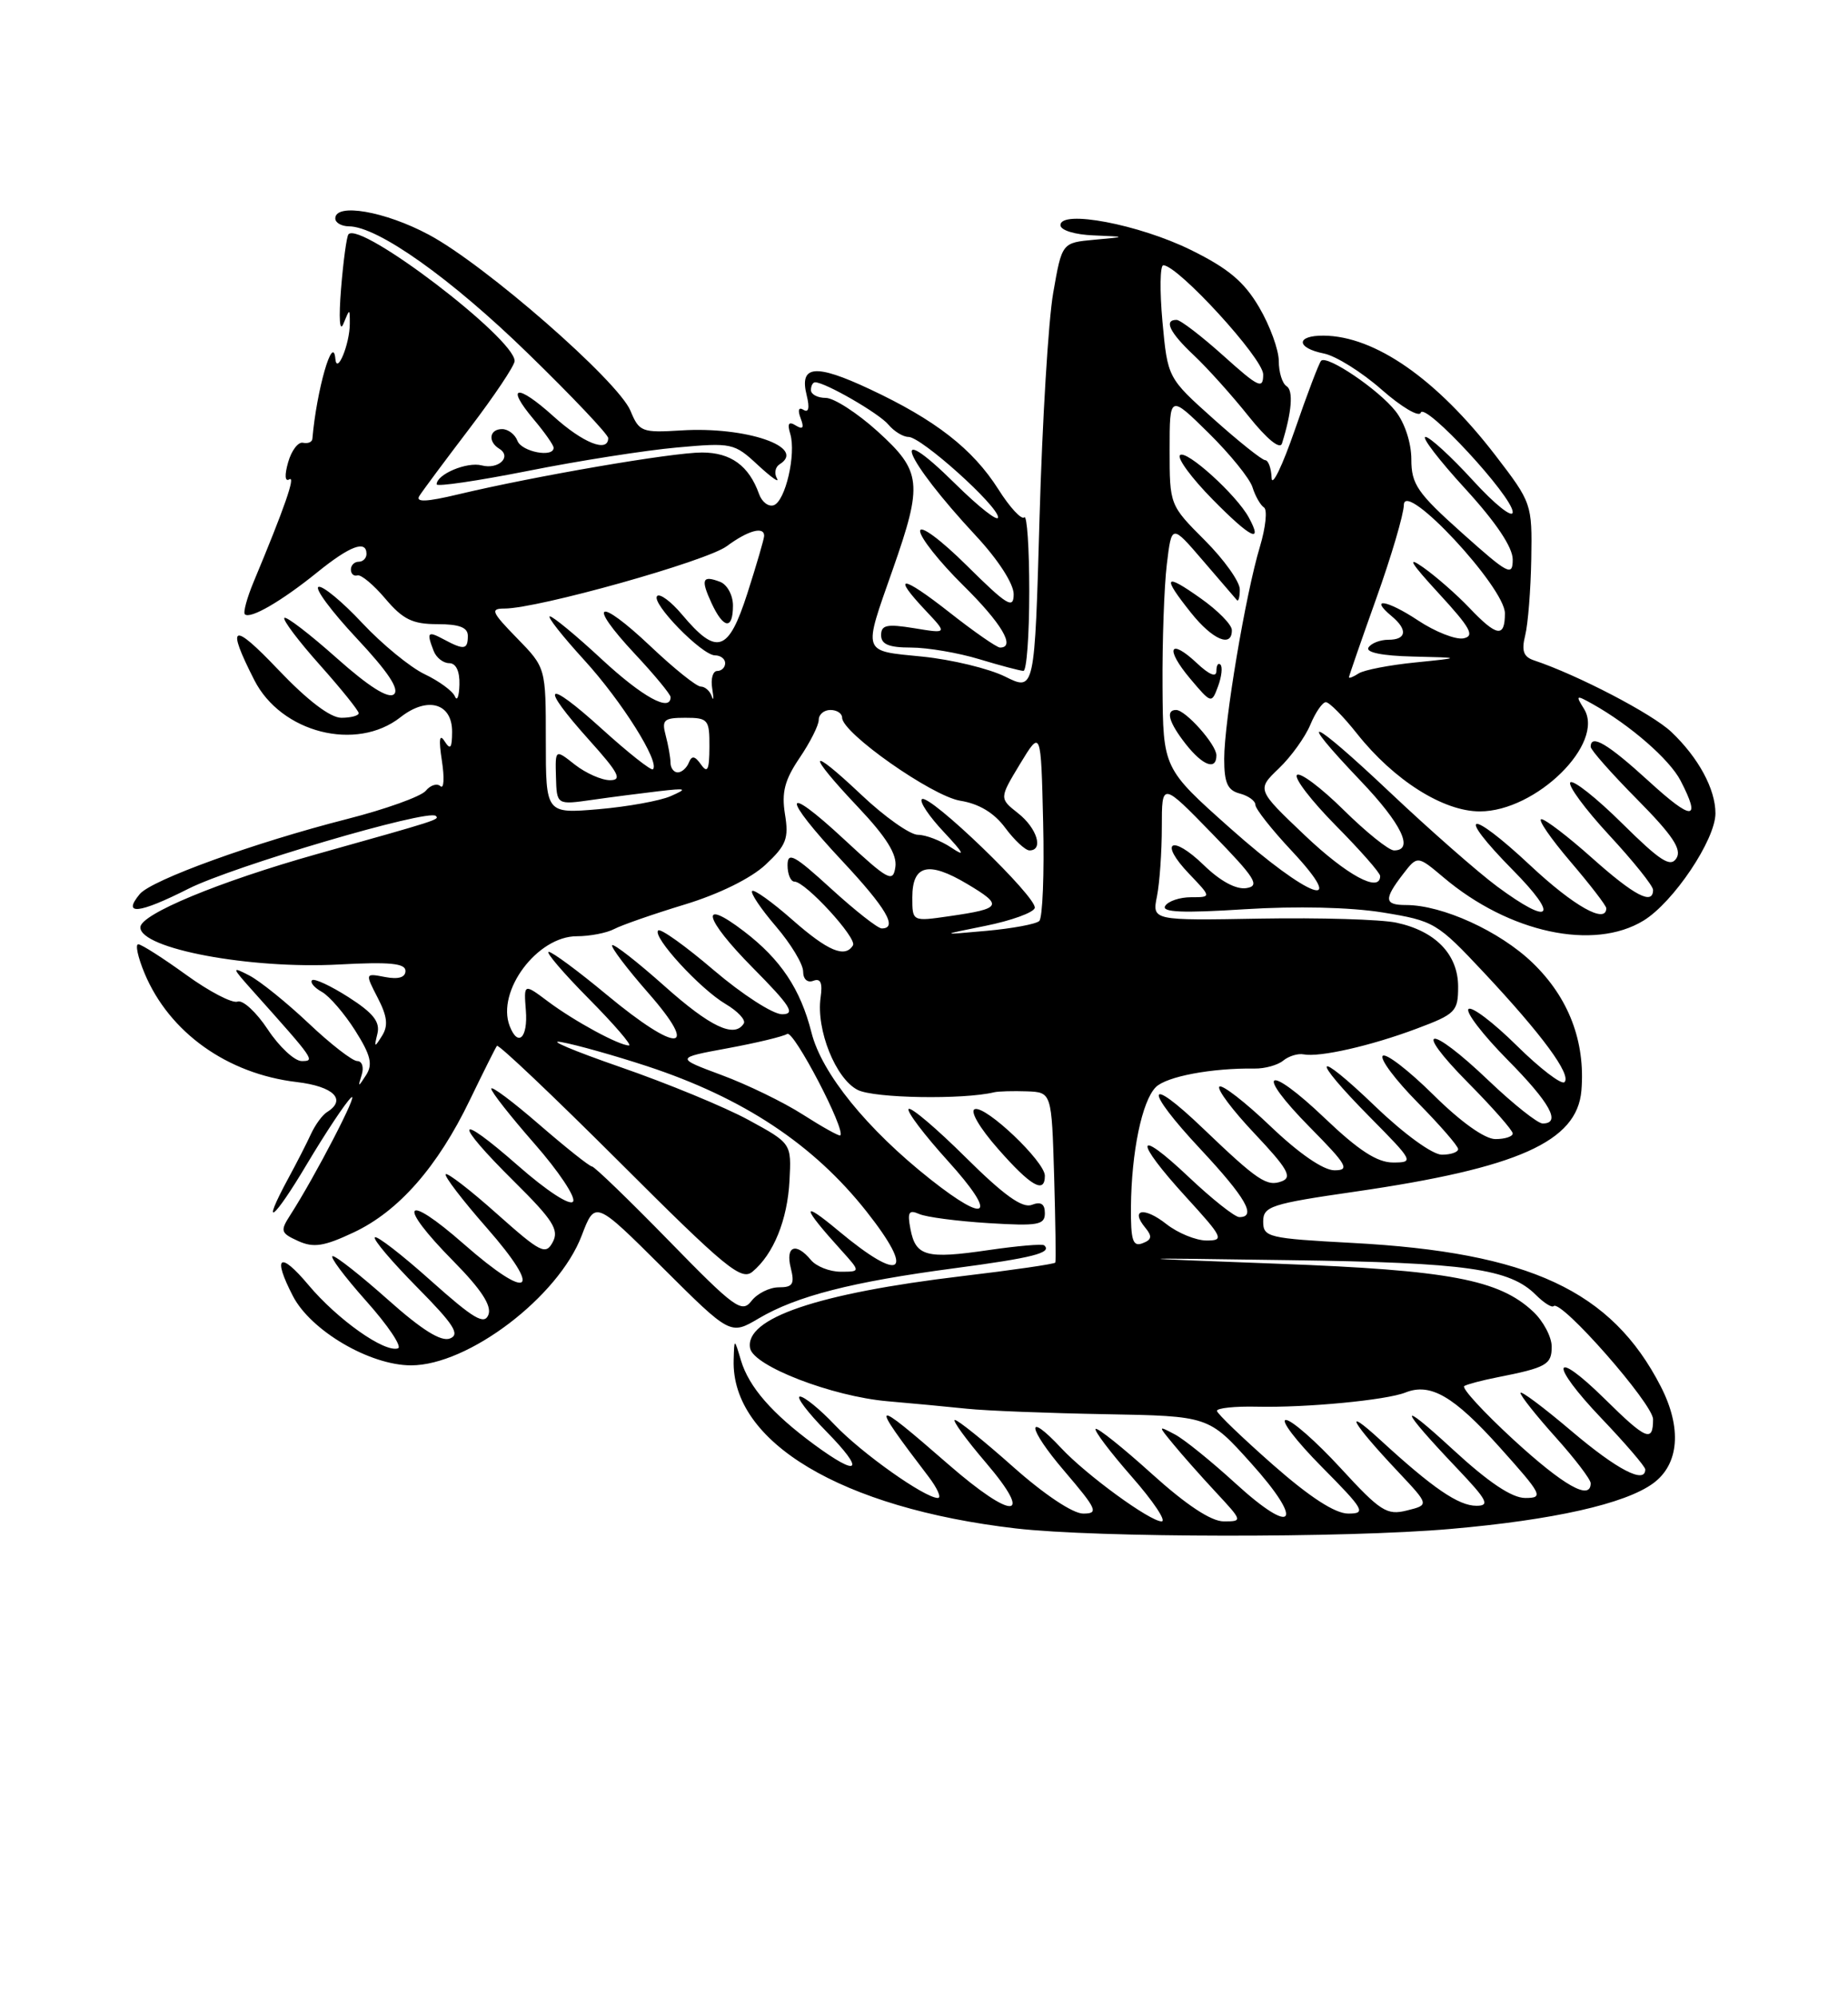 <?xml version="1.0" encoding="UTF-8" standalone="no"?>
<!DOCTYPE svg PUBLIC "-//W3C//DTD SVG 1.1//EN" "http://www.w3.org/Graphics/SVG/1.1/DTD/svg11.dtd" >
<svg xmlns="http://www.w3.org/2000/svg" xmlns:xlink="http://www.w3.org/1999/xlink" version="1.1" viewBox="0 0 237 256">
 <g >
 <path fill="currentColor"
d=" M 186.00 195.97 C 199.23 194.82 208.41 192.75 212.00 190.13 C 215.36 187.68 215.72 183.01 212.98 177.69 C 206.67 165.42 196.13 160.52 173.45 159.31 C 162.63 158.73 162.00 158.58 162.00 156.57 C 162.00 154.62 162.97 154.30 173.76 152.74 C 194.68 149.71 202.26 146.33 202.81 139.78 C 203.33 133.49 201.18 127.86 196.53 123.39 C 192.33 119.35 184.98 116.00 180.32 116.00 C 177.53 116.00 177.45 115.27 179.91 112.07 C 181.78 109.64 181.78 109.64 185.14 112.47 C 193.53 119.56 204.38 121.90 210.77 118.00 C 214.61 115.66 220.00 107.63 220.00 104.25 C 220.00 101.13 217.82 97.11 214.34 93.81 C 211.89 91.49 202.33 86.51 196.73 84.64 C 195.38 84.19 195.11 83.42 195.60 81.44 C 195.96 80.01 196.31 75.61 196.38 71.67 C 196.50 64.58 196.44 64.43 191.78 58.36 C 184.26 48.59 176.34 43.07 169.75 43.02 C 166.17 42.99 166.20 44.59 169.78 45.31 C 171.31 45.61 174.65 47.70 177.19 49.94 C 179.74 52.18 182.00 53.51 182.20 52.90 C 182.69 51.43 194.00 63.65 194.00 65.64 C 194.00 66.48 191.70 64.65 188.90 61.58 C 186.09 58.51 183.35 56.00 182.81 56.00 C 182.27 56.00 184.56 58.99 187.91 62.64 C 191.85 66.94 194.00 70.14 194.00 71.71 C 194.00 73.92 193.44 73.62 187.50 68.31 C 181.77 63.19 181.00 62.07 181.00 58.88 C 181.00 56.77 180.16 54.20 178.98 52.71 C 176.82 49.95 170.20 45.47 169.43 46.24 C 169.17 46.50 167.65 50.48 166.06 55.10 C 164.46 59.72 163.12 62.49 163.08 61.25 C 163.03 60.01 162.66 58.99 162.25 58.98 C 161.84 58.96 158.86 56.59 155.62 53.69 C 149.75 48.44 149.75 48.44 149.08 41.22 C 148.72 37.25 148.77 34.00 149.19 34.00 C 151.06 34.00 162.00 45.94 162.00 47.99 C 162.00 49.94 161.43 49.67 156.89 45.59 C 154.08 43.07 151.38 41.00 150.89 41.00 C 149.21 41.00 150.01 42.63 153.13 45.56 C 154.85 47.18 158.00 50.68 160.12 53.34 C 162.49 56.30 164.16 57.66 164.41 56.84 C 165.67 52.82 165.89 50.05 165.00 49.50 C 164.45 49.16 164.00 47.71 164.00 46.28 C 164.00 44.85 162.87 41.75 161.49 39.40 C 159.56 36.11 157.54 34.41 152.73 32.04 C 146.07 28.76 136.00 26.85 136.00 28.86 C 136.00 29.51 137.84 30.08 140.25 30.17 C 144.50 30.35 144.50 30.35 140.34 30.73 C 136.19 31.11 136.19 31.11 135.07 37.54 C 134.45 41.07 133.67 54.01 133.32 66.28 C 132.69 88.60 132.69 88.60 128.90 86.72 C 126.82 85.69 122.05 84.54 118.30 84.16 C 110.47 83.38 110.66 83.91 114.49 73.00 C 118.37 61.95 118.21 60.42 112.56 55.30 C 109.95 52.94 106.95 51.00 105.90 51.00 C 104.86 51.00 104.00 50.55 104.00 50.00 C 104.00 49.45 104.24 49.00 104.54 49.00 C 105.83 49.00 112.75 52.99 113.94 54.43 C 114.66 55.29 115.82 56.00 116.51 56.00 C 118.16 56.00 128.00 64.84 128.00 66.31 C 128.00 66.93 125.53 64.99 122.50 62.00 C 113.71 53.32 115.85 58.68 125.17 68.69 C 128.01 71.74 130.00 74.82 130.00 76.16 C 130.00 78.12 129.17 77.62 124.00 72.50 C 120.63 69.16 118.00 67.22 118.00 68.07 C 118.00 68.89 120.47 72.01 123.50 75.00 C 128.46 79.89 130.30 83.00 128.25 83.00 C 127.84 83.00 124.91 80.97 121.75 78.48 C 115.59 73.65 114.28 73.57 118.75 78.30 C 121.50 81.22 121.50 81.22 117.25 80.52 C 113.74 79.95 113.00 80.10 113.00 81.41 C 113.00 82.59 114.00 83.00 116.84 83.00 C 118.95 83.00 122.89 83.67 125.59 84.49 C 128.29 85.31 130.84 85.98 131.25 85.99 C 131.66 86.00 132.00 81.43 132.00 75.83 C 132.00 70.24 131.71 65.95 131.36 66.31 C 131.01 66.66 129.51 65.05 128.04 62.72 C 124.74 57.53 119.97 53.82 111.53 49.87 C 104.53 46.59 102.48 46.80 103.46 50.69 C 103.85 52.27 103.71 52.94 103.05 52.53 C 102.42 52.14 102.28 52.56 102.68 53.61 C 103.15 54.84 102.98 55.10 102.06 54.54 C 101.15 53.97 100.94 54.28 101.35 55.62 C 102.12 58.21 100.72 64.26 99.22 64.76 C 98.55 64.98 97.71 64.34 97.35 63.33 C 96.05 59.69 93.73 58.00 90.02 58.00 C 86.19 58.00 68.65 61.01 58.78 63.36 C 54.69 64.34 53.26 64.40 53.78 63.57 C 54.17 62.94 57.09 59.02 60.25 54.87 C 63.41 50.72 66.00 46.85 66.00 46.27 C 66.00 43.37 46.23 28.30 44.69 30.03 C 44.46 30.29 44.03 33.42 43.74 37.00 C 43.43 40.82 43.56 42.67 44.04 41.50 C 44.86 39.50 44.86 39.50 44.86 41.50 C 44.86 44.08 43.20 48.12 43.01 46.00 C 42.71 42.64 40.60 50.00 40.06 56.25 C 40.03 56.66 39.49 56.89 38.86 56.75 C 38.24 56.61 37.38 57.74 36.95 59.26 C 36.48 60.90 36.54 61.78 37.10 61.44 C 37.95 60.91 36.49 65.09 32.52 74.60 C 31.67 76.64 31.17 78.50 31.40 78.73 C 32.07 79.40 36.09 77.07 40.67 73.37 C 44.88 69.96 47.00 69.17 47.00 71.00 C 47.00 71.55 46.55 72.00 46.00 72.00 C 45.45 72.00 45.00 72.45 45.00 73.00 C 45.00 73.55 45.38 73.89 45.84 73.75 C 46.30 73.61 47.92 74.96 49.43 76.75 C 51.67 79.39 52.91 80.00 56.09 80.00 C 58.90 80.00 60.00 80.42 60.00 81.50 C 60.00 83.27 59.52 83.35 56.93 81.96 C 54.84 80.84 54.68 81.01 55.61 83.42 C 55.94 84.29 56.84 85.00 57.61 85.00 C 58.48 85.00 58.97 86.03 58.92 87.75 C 58.88 89.26 58.62 89.94 58.34 89.26 C 58.06 88.58 56.32 87.30 54.47 86.42 C 52.62 85.54 49.02 82.59 46.46 79.86 C 43.91 77.13 41.38 75.04 40.85 75.22 C 40.31 75.40 42.51 78.36 45.74 81.81 C 49.75 86.09 51.27 88.36 50.52 88.99 C 49.79 89.59 47.27 87.99 43.16 84.33 C 39.72 81.27 36.71 78.96 36.47 79.20 C 36.23 79.44 38.27 82.15 41.02 85.23 C 43.76 88.30 46.00 91.09 46.00 91.41 C 46.00 91.73 45.00 92.00 43.78 92.00 C 42.35 92.00 39.43 89.77 35.64 85.79 C 29.78 79.63 28.96 80.00 32.61 87.16 C 36.05 93.93 45.70 96.38 51.36 91.93 C 54.82 89.21 58.01 90.12 57.98 93.82 C 57.97 95.91 57.76 96.17 57.01 95.00 C 56.36 93.98 56.25 94.78 56.67 97.50 C 57.01 99.70 56.93 101.17 56.49 100.77 C 56.05 100.36 55.20 100.63 54.60 101.36 C 53.99 102.09 49.45 103.72 44.50 104.98 C 32.65 108.00 19.43 112.78 17.92 114.60 C 15.63 117.36 17.82 117.12 24.15 113.92 C 29.85 111.04 54.92 103.66 55.89 104.58 C 56.39 105.05 56.22 105.10 40.61 109.48 C 28.09 113.00 18.00 117.18 18.00 118.86 C 18.00 121.60 32.11 124.24 43.49 123.62 C 49.98 123.27 52.00 123.47 52.00 124.44 C 52.00 125.28 51.10 125.55 49.40 125.23 C 46.81 124.73 46.81 124.73 48.44 127.89 C 49.67 130.27 49.81 131.47 48.99 132.77 C 48.02 134.32 47.96 134.29 48.40 132.50 C 48.77 130.98 47.88 129.85 44.71 127.82 C 42.41 126.35 40.30 125.37 40.02 125.64 C 39.74 125.92 40.31 126.60 41.29 127.14 C 42.26 127.69 44.18 129.92 45.56 132.10 C 47.54 135.23 47.83 136.42 46.96 137.78 C 45.92 139.39 45.88 139.39 46.39 137.75 C 46.69 136.79 46.43 136.00 45.82 136.00 C 45.20 136.00 42.39 133.82 39.57 131.15 C 36.75 128.49 33.33 125.73 31.97 125.03 C 29.65 123.83 29.68 123.95 32.52 127.12 C 40.37 135.90 40.44 136.00 38.69 136.00 C 37.78 136.00 35.82 134.18 34.35 131.96 C 32.88 129.73 31.13 128.12 30.46 128.38 C 29.80 128.63 26.83 127.09 23.88 124.95 C 20.92 122.81 18.16 121.05 17.74 121.03 C 17.32 121.01 17.68 122.69 18.54 124.75 C 21.71 132.33 29.14 137.64 38.07 138.69 C 42.79 139.25 44.50 140.95 41.94 142.54 C 41.35 142.90 40.43 144.16 39.88 145.35 C 39.34 146.53 38.04 149.07 36.99 151.00 C 33.34 157.74 35.07 156.43 39.37 149.19 C 41.77 145.17 44.31 141.34 45.02 140.69 C 46.22 139.58 40.45 150.73 37.23 155.73 C 35.91 157.78 35.99 158.04 38.23 159.06 C 40.21 159.96 41.54 159.76 45.36 157.96 C 51.13 155.25 56.13 149.55 60.25 141.00 C 61.98 137.43 63.54 134.30 63.73 134.05 C 63.92 133.80 71.00 140.52 79.47 148.97 C 93.06 162.54 95.07 164.19 96.50 163.00 C 99.20 160.76 100.99 156.36 101.25 151.32 C 101.50 146.55 101.50 146.55 96.00 143.55 C 92.97 141.90 85.55 138.84 79.50 136.75 C 73.45 134.65 70.08 133.22 72.00 133.57 C 73.92 133.91 78.88 135.31 83.00 136.66 C 95.33 140.72 104.32 146.67 111.12 155.27 C 117.45 163.28 115.67 164.54 107.56 157.78 C 102.65 153.68 102.77 154.60 107.89 160.25 C 110.37 163.00 110.37 163.00 107.81 163.00 C 106.40 163.00 104.68 162.32 104.00 161.50 C 102.08 159.18 100.71 159.71 101.41 162.50 C 101.93 164.59 101.68 165.00 99.88 165.00 C 98.69 165.00 97.11 165.79 96.37 166.75 C 95.14 168.35 94.20 167.66 85.76 159.01 C 80.67 153.80 76.24 149.52 75.92 149.51 C 75.61 149.51 72.57 147.09 69.17 144.15 C 65.78 141.21 63.00 139.13 63.00 139.54 C 63.00 139.95 65.51 143.13 68.57 146.62 C 71.63 150.11 73.85 153.43 73.50 154.00 C 73.13 154.60 70.14 152.66 66.43 149.40 C 58.35 142.31 58.04 143.62 65.95 151.45 C 70.91 156.36 71.73 157.64 70.89 159.20 C 69.98 160.90 69.34 160.57 63.73 155.58 C 60.35 152.56 57.39 150.28 57.16 150.50 C 56.94 150.73 59.30 153.82 62.42 157.37 C 69.74 165.71 68.01 166.93 59.48 159.45 C 51.77 152.68 50.82 154.23 58.14 161.64 C 61.71 165.26 63.08 167.35 62.64 168.51 C 62.12 169.86 60.75 169.05 55.26 164.15 C 51.56 160.84 48.33 158.34 48.07 158.59 C 47.82 158.85 50.26 161.72 53.49 164.99 C 58.21 169.76 59.04 171.05 57.70 171.56 C 56.56 172.00 54.08 170.44 49.77 166.60 C 46.32 163.53 43.13 161.01 42.67 161.00 C 42.21 161.00 44.14 163.58 46.95 166.74 C 49.77 169.89 51.60 172.63 51.04 172.82 C 49.31 173.40 43.27 169.12 39.55 164.69 C 35.87 160.30 34.91 160.99 37.56 166.11 C 39.86 170.56 47.43 175.00 52.72 175.00 C 60.05 175.00 71.61 166.22 74.60 158.37 C 76.32 153.86 76.32 153.86 85.00 162.50 C 93.67 171.13 93.67 171.13 97.31 168.98 C 102.16 166.12 109.24 164.30 122.36 162.56 C 132.45 161.22 134.97 160.58 133.92 159.62 C 133.69 159.41 130.47 159.69 126.76 160.23 C 118.78 161.40 117.43 161.03 116.76 157.52 C 116.35 155.37 116.55 155.02 117.88 155.60 C 118.77 156.00 122.76 156.52 126.75 156.77 C 133.11 157.16 134.00 157.01 134.00 155.50 C 134.00 154.30 133.49 153.98 132.32 154.43 C 131.11 154.90 128.71 153.17 123.84 148.34 C 120.11 144.64 116.82 141.85 116.53 142.14 C 116.24 142.43 118.52 145.44 121.59 148.83 C 127.93 155.84 126.77 157.04 119.34 151.17 C 111.20 144.74 105.38 137.57 104.07 132.35 C 102.66 126.77 100.12 122.96 95.40 119.36 C 89.60 114.93 90.26 117.70 96.53 124.03 C 101.40 128.95 102.06 130.00 100.30 130.00 C 99.12 130.00 95.19 127.46 91.55 124.36 C 87.92 121.26 84.71 118.96 84.41 119.26 C 83.62 120.04 89.77 126.75 93.06 128.69 C 94.62 129.61 95.66 130.73 95.39 131.18 C 94.20 133.10 91.11 131.64 85.20 126.37 C 81.74 123.29 78.73 120.94 78.51 121.15 C 78.30 121.37 80.38 124.12 83.14 127.27 C 89.86 134.93 86.91 135.05 77.81 127.50 C 74.16 124.47 70.82 122.00 70.37 122.00 C 69.93 122.00 72.23 124.70 75.50 128.00 C 78.77 131.30 81.09 134.00 80.67 134.00 C 79.39 134.00 73.70 130.91 70.33 128.40 C 67.17 126.03 67.17 126.03 67.44 129.51 C 67.72 133.03 66.43 134.27 65.36 131.50 C 63.65 127.03 68.91 120.00 73.97 120.00 C 75.65 120.00 77.81 119.58 78.76 119.08 C 79.72 118.57 83.78 117.16 87.79 115.94 C 92.21 114.60 96.30 112.58 98.17 110.84 C 100.84 108.35 101.18 107.47 100.67 104.36 C 100.22 101.56 100.63 99.97 102.54 97.15 C 103.89 95.16 105.00 92.97 105.00 92.27 C 105.00 91.57 105.67 91.00 106.50 91.00 C 107.33 91.00 108.00 91.44 108.00 91.99 C 108.00 93.95 119.51 102.03 123.14 102.63 C 125.57 103.02 127.50 104.19 128.92 106.11 C 130.10 107.70 131.50 109.00 132.03 109.00 C 133.87 109.00 132.99 106.14 130.57 104.24 C 128.15 102.33 128.15 102.33 130.82 97.91 C 133.50 93.50 133.50 93.50 133.78 105.42 C 133.94 111.97 133.71 117.66 133.28 118.05 C 132.85 118.45 129.80 119.01 126.50 119.31 C 120.50 119.85 120.50 119.85 126.42 118.66 C 129.68 118.00 132.51 116.98 132.70 116.39 C 133.13 115.11 119.08 101.58 118.22 102.44 C 117.90 102.77 119.18 104.67 121.07 106.67 C 123.61 109.38 123.86 109.89 122.03 108.66 C 120.67 107.75 118.73 107.00 117.72 107.00 C 116.71 107.00 113.43 104.68 110.44 101.85 C 103.58 95.37 103.36 96.39 110.08 103.49 C 113.68 107.30 115.06 109.52 114.83 111.12 C 114.53 113.17 113.95 112.86 108.25 107.58 C 100.30 100.20 100.14 101.94 108.00 110.34 C 113.66 116.39 115.19 119.00 113.08 119.00 C 112.57 119.00 109.65 116.70 106.58 113.90 C 101.86 109.59 101.00 109.12 101.00 110.90 C 101.00 112.05 101.40 113.00 101.89 113.00 C 103.29 113.00 109.96 120.26 109.39 121.17 C 108.37 122.83 106.18 121.91 101.60 117.88 C 99.02 115.61 96.71 113.96 96.46 114.20 C 96.21 114.45 97.58 116.49 99.51 118.74 C 101.43 120.98 103.00 123.58 103.00 124.52 C 103.00 125.51 103.55 126.00 104.31 125.71 C 105.24 125.35 105.51 125.98 105.24 127.85 C 104.65 132.00 107.18 138.28 110.00 139.70 C 112.12 140.77 123.52 140.96 127.50 140.00 C 128.05 139.87 129.93 139.82 131.69 139.88 C 134.87 140.00 134.87 140.00 135.19 150.75 C 135.36 156.66 135.43 161.65 135.34 161.83 C 135.25 162.01 129.85 162.80 123.34 163.57 C 104.82 165.78 95.46 168.97 96.20 172.81 C 96.64 175.10 106.71 178.98 113.81 179.60 C 116.94 179.87 121.53 180.30 124.00 180.56 C 126.47 180.82 134.46 181.13 141.76 181.26 C 155.01 181.50 155.01 181.50 160.41 187.50 C 167.36 195.21 166.00 197.03 158.45 190.13 C 155.34 187.29 151.83 184.45 150.65 183.84 C 148.50 182.71 148.50 182.71 150.47 185.10 C 151.55 186.42 154.00 189.19 155.92 191.25 C 159.37 194.96 159.38 195.00 156.94 195.00 C 155.32 195.00 152.13 192.89 147.69 188.88 C 143.96 185.51 140.73 182.94 140.51 183.15 C 140.30 183.37 142.38 186.12 145.14 189.27 C 147.91 192.42 149.63 195.00 148.97 195.00 C 147.47 195.00 139.31 189.05 136.08 185.59 C 131.47 180.66 131.77 183.02 136.46 188.50 C 140.70 193.47 140.94 194.00 138.91 194.00 C 137.59 194.00 133.90 191.54 129.92 188.00 C 126.21 184.70 122.85 182.00 122.46 182.00 C 122.08 182.00 123.87 184.47 126.46 187.50 C 132.70 194.81 129.92 194.91 121.61 187.68 C 111.67 179.02 111.39 179.19 119.07 189.25 C 120.22 190.76 120.77 192.00 120.28 192.00 C 118.60 192.00 110.50 186.26 107.05 182.63 C 105.16 180.63 103.15 179.00 102.60 179.00 C 102.04 179.00 103.57 181.03 106.00 183.50 C 111.00 188.60 110.21 189.41 104.40 185.14 C 99.02 181.18 96.05 177.78 95.03 174.38 C 94.17 171.50 94.17 171.50 94.09 174.30 C 93.76 184.84 107.93 193.30 130.25 195.90 C 140.67 197.11 172.55 197.15 186.00 195.97 Z  M 134.00 150.70 C 134.00 148.88 126.43 141.69 125.02 142.16 C 124.35 142.38 125.62 144.56 128.01 147.27 C 132.21 152.05 134.00 153.07 134.00 150.70 Z  M 86.79 57.36 C 93.86 56.72 94.17 56.79 97.19 59.60 C 98.91 61.19 100.01 61.97 99.64 61.32 C 99.27 60.67 99.42 59.86 99.98 59.51 C 103.51 57.33 95.70 54.64 87.35 55.17 C 82.32 55.48 81.97 55.35 80.86 52.66 C 79.28 48.83 62.18 33.91 54.99 30.08 C 49.38 27.08 43.00 25.98 43.00 28.00 C 43.00 28.55 43.79 29.00 44.75 29.01 C 48.45 29.03 57.82 35.67 67.70 45.29 C 73.37 50.80 78.00 55.69 78.00 56.15 C 78.00 58.07 74.76 56.78 70.98 53.36 C 66.29 49.13 64.76 49.38 68.46 53.77 C 69.86 55.43 71.00 57.06 71.00 57.39 C 71.00 58.70 66.90 57.91 66.36 56.50 C 66.05 55.67 65.16 55.00 64.39 55.00 C 62.77 55.00 62.53 56.59 64.02 57.51 C 65.69 58.54 63.93 60.22 61.77 59.65 C 59.88 59.16 56.00 60.79 56.00 62.08 C 56.00 62.41 61.29 61.63 67.75 60.35 C 74.21 59.06 82.78 57.72 86.79 57.36 Z  M 163.26 187.75 C 159.35 184.31 156.11 181.20 156.07 180.84 C 156.03 180.48 158.36 180.23 161.25 180.30 C 167.53 180.44 177.81 179.46 180.25 178.48 C 183.45 177.21 186.44 178.94 192.33 185.50 C 197.80 191.60 198.00 192.00 195.61 192.00 C 193.89 192.00 190.90 190.00 186.29 185.75 C 179.09 179.12 179.39 180.35 186.91 188.25 C 190.74 192.28 191.11 193.00 189.35 193.00 C 187.05 193.00 183.76 190.75 177.05 184.59 C 172.03 179.98 173.36 182.35 179.35 188.69 C 183.30 192.89 183.30 192.89 180.44 193.60 C 177.86 194.25 177.04 193.73 171.92 188.16 C 168.80 184.77 165.65 182.00 164.91 182.00 C 164.17 182.00 166.23 184.70 169.50 188.00 C 174.97 193.52 175.24 194.00 172.91 194.00 C 171.22 194.00 167.98 191.90 163.26 187.75 Z  M 194.11 184.54 C 190.24 180.98 187.39 177.88 187.79 177.65 C 188.18 177.42 190.07 176.92 192.00 176.54 C 198.33 175.29 199.00 174.91 199.00 172.61 C 199.00 171.36 197.93 169.34 196.62 168.11 C 192.24 164.00 185.83 162.80 164.00 161.98 C 143.50 161.21 143.50 161.21 165.50 161.52 C 188.06 161.83 193.61 162.61 196.98 165.98 C 198.00 167.00 199.02 167.64 199.25 167.41 C 200.18 166.49 212.00 179.94 212.00 181.91 C 212.00 184.92 211.13 184.56 205.81 179.31 C 199.01 172.62 198.65 174.74 205.38 181.79 C 208.47 185.03 211.00 187.98 211.00 188.34 C 211.00 190.26 207.40 188.39 201.56 183.44 C 197.95 180.38 195.00 178.17 195.00 178.54 C 195.00 178.91 197.03 181.46 199.50 184.21 C 201.97 186.96 204.00 189.62 204.00 190.11 C 204.00 192.39 200.57 190.46 194.11 184.54 Z  M 145.04 154.72 C 145.10 147.65 146.46 141.11 148.23 139.34 C 149.61 137.97 155.42 136.88 160.90 136.96 C 162.21 136.98 163.87 136.52 164.57 135.94 C 165.28 135.36 166.45 135.00 167.18 135.14 C 169.22 135.54 175.78 134.06 181.67 131.85 C 186.67 129.98 187.00 129.65 187.00 126.47 C 187.00 122.34 184.10 119.33 179.07 118.26 C 177.11 117.84 169.26 117.61 161.63 117.74 C 147.75 117.99 147.75 117.99 148.38 114.87 C 148.72 113.15 149.00 109.16 149.00 105.98 C 149.00 100.22 149.00 100.22 155.46 106.86 C 161.01 112.56 161.63 113.55 159.85 113.83 C 158.54 114.04 156.51 112.95 154.40 110.90 C 150.25 106.88 148.55 107.87 152.51 112.01 C 155.37 115.00 155.37 115.00 152.75 115.00 C 151.30 115.00 149.81 115.50 149.43 116.12 C 148.92 116.93 151.70 117.05 159.62 116.54 C 166.29 116.12 173.14 116.28 177.31 116.95 C 183.93 118.03 184.30 118.25 190.31 124.66 C 197.79 132.64 201.56 137.77 200.64 138.70 C 200.26 139.07 197.50 136.96 194.50 134.00 C 191.50 131.04 188.73 128.94 188.33 129.33 C 187.94 129.73 190.18 132.64 193.31 135.81 C 198.80 141.36 200.26 144.00 197.84 144.00 C 197.20 144.00 194.09 141.53 190.91 138.50 C 183.24 131.18 181.00 131.42 188.28 138.78 C 191.43 141.96 194.00 144.88 194.00 145.28 C 194.00 145.68 193.00 146.00 191.78 146.00 C 190.42 146.00 187.33 143.80 183.81 140.31 C 180.64 137.18 177.73 134.94 177.33 135.33 C 176.94 135.73 178.95 138.41 181.81 141.31 C 184.66 144.20 187.00 146.89 187.00 147.28 C 187.00 147.68 186.06 148.00 184.91 148.00 C 183.72 148.00 180.09 145.37 176.41 141.84 C 168.46 134.21 167.90 135.32 175.72 143.22 C 181.29 148.85 181.36 149.00 178.64 149.00 C 176.62 149.00 174.23 147.45 169.92 143.34 C 162.40 136.17 160.78 137.19 168.02 144.52 C 172.76 149.32 173.15 150.00 171.14 150.00 C 169.72 150.00 166.59 147.85 162.92 144.34 C 159.66 141.23 156.71 138.95 156.38 139.28 C 156.05 139.62 158.09 142.33 160.92 145.32 C 165.11 149.76 165.76 150.88 164.41 151.40 C 162.48 152.14 161.34 151.38 154.27 144.62 C 146.90 137.56 146.66 139.49 153.94 147.27 C 159.77 153.51 161.20 156.00 158.94 156.00 C 158.36 156.00 155.43 153.68 152.44 150.85 C 145.57 144.36 145.35 146.03 152.10 153.42 C 156.87 158.64 157.04 159.00 154.74 159.00 C 153.38 159.00 151.06 158.05 149.58 156.89 C 146.74 154.65 144.90 154.97 146.88 157.36 C 147.79 158.46 147.72 158.90 146.53 159.35 C 145.28 159.83 145.01 159.00 145.04 154.72 Z  M 103.00 142.88 C 100.53 141.29 95.83 139.01 92.56 137.80 C 86.62 135.59 86.62 135.59 93.30 134.36 C 96.98 133.68 100.42 132.86 100.96 132.52 C 101.79 132.01 108.52 144.90 107.76 145.53 C 107.62 145.65 105.47 144.46 103.00 142.88 Z  M 117.00 115.03 C 117.00 110.84 119.06 110.33 124.04 113.30 C 128.70 116.07 128.48 116.46 121.75 117.43 C 117.00 118.12 117.00 118.12 117.00 115.03 Z  M 192.00 113.62 C 189.53 111.79 183.34 106.36 178.25 101.55 C 168.04 91.91 165.90 91.07 174.50 100.09 C 179.76 105.60 181.39 109.00 178.78 109.00 C 178.11 109.00 175.20 106.66 172.31 103.81 C 169.41 100.95 166.73 98.94 166.33 99.33 C 165.94 99.73 168.18 102.64 171.31 105.81 C 174.44 108.97 177.00 111.88 177.00 112.28 C 177.00 114.50 172.74 112.20 167.34 107.07 C 161.17 101.21 161.17 101.21 164.01 98.49 C 165.58 96.99 167.39 94.47 168.05 92.88 C 168.71 91.30 169.60 90.00 170.04 90.00 C 170.47 90.00 172.27 91.81 174.02 94.02 C 178.75 99.99 185.08 104.00 189.78 104.00 C 197.01 104.00 205.89 95.26 203.14 90.85 C 202.04 89.09 202.12 89.05 204.23 90.23 C 209.06 92.93 214.12 97.34 215.53 100.06 C 218.21 105.24 217.06 105.26 211.42 100.10 C 206.18 95.32 204.00 94.03 204.00 95.72 C 204.00 96.12 206.69 99.16 209.97 102.47 C 214.50 107.05 215.71 108.86 215.00 110.00 C 214.24 111.22 212.94 110.38 208.06 105.56 C 204.76 102.29 201.75 99.91 201.39 100.28 C 201.03 100.64 203.26 103.68 206.36 107.03 C 209.46 110.37 212.00 113.54 212.00 114.06 C 212.00 116.06 209.61 114.81 204.21 110.00 C 201.13 107.25 198.19 105.00 197.68 105.00 C 197.17 105.00 198.84 107.43 201.38 110.41 C 203.92 113.38 206.00 116.08 206.00 116.41 C 206.00 118.49 201.84 116.15 196.27 110.94 C 188.32 103.50 186.56 103.96 194.02 111.52 C 200.04 117.61 198.94 118.75 192.00 113.62 Z  M 157.83 106.21 C 149.16 98.50 149.16 98.50 149.09 88.00 C 149.05 82.22 149.30 75.18 149.64 72.34 C 150.26 67.18 150.26 67.18 154.26 71.84 C 156.45 74.40 158.42 76.69 158.63 76.92 C 158.83 77.15 159.00 76.52 159.00 75.54 C 159.00 74.55 156.97 71.71 154.50 69.24 C 150.01 64.75 150.00 64.71 150.00 57.66 C 150.00 50.58 150.00 50.58 155.00 55.50 C 157.75 58.21 160.29 61.34 160.63 62.46 C 160.98 63.58 161.64 64.74 162.10 65.04 C 162.56 65.33 162.32 67.60 161.58 70.07 C 159.74 76.17 157.00 92.46 157.00 97.27 C 157.00 100.35 157.43 101.30 159.00 101.71 C 160.10 102.00 161.00 102.65 161.00 103.16 C 161.00 103.67 163.09 106.32 165.64 109.04 C 173.14 117.06 167.90 115.16 157.83 106.21 Z  M 156.00 96.81 C 156.00 95.44 152.05 91.00 150.83 91.00 C 149.44 91.00 149.90 92.60 152.07 95.37 C 154.26 98.15 156.00 98.79 156.00 96.81 Z  M 156.52 85.19 C 156.23 84.90 156.00 85.27 156.00 86.01 C 156.00 86.86 155.09 86.50 153.50 85.00 C 149.98 81.70 149.37 83.10 152.64 86.99 C 155.35 90.20 155.38 90.21 156.21 87.97 C 156.67 86.73 156.81 85.47 156.52 85.19 Z  M 157.98 80.75 C 157.97 80.06 156.17 78.23 153.98 76.69 C 149.30 73.37 148.99 73.84 152.75 78.55 C 155.52 82.02 158.02 83.07 157.98 80.75 Z  M 160.16 66.34 C 158.58 63.42 152.10 57.57 151.33 58.34 C 150.94 58.73 152.82 61.28 155.50 64.00 C 160.38 68.96 162.04 69.79 160.16 66.34 Z  M 70.00 94.94 C 70.00 85.58 70.00 85.58 66.30 81.79 C 63.04 78.45 62.84 78.00 64.69 78.00 C 68.98 78.00 90.59 71.94 93.20 70.01 C 95.93 67.99 98.00 67.42 98.00 68.68 C 98.00 69.05 97.03 72.37 95.85 76.05 C 93.41 83.62 91.94 84.09 87.45 78.75 C 86.06 77.10 84.63 76.04 84.28 76.39 C 83.43 77.24 90.02 84.00 91.70 84.00 C 92.41 84.00 93.00 84.45 93.00 85.00 C 93.00 85.55 92.54 86.00 91.98 86.00 C 91.42 86.00 91.13 87.01 91.34 88.25 C 91.54 89.49 91.52 89.94 91.28 89.25 C 91.05 88.56 90.41 88.00 89.87 88.00 C 89.32 88.00 86.43 85.68 83.43 82.84 C 76.65 76.43 75.17 77.12 81.40 83.79 C 83.93 86.49 86.00 89.00 86.00 89.35 C 86.00 91.32 82.41 89.35 77.17 84.50 C 73.91 81.47 70.91 79.00 70.52 79.00 C 70.12 79.00 72.12 81.53 74.95 84.63 C 79.74 89.88 84.65 97.68 83.74 98.60 C 83.52 98.82 80.56 96.48 77.17 93.41 C 69.91 86.84 69.07 87.63 75.59 94.89 C 79.35 99.07 79.83 100.00 78.23 100.00 C 77.15 100.00 75.13 99.10 73.73 98.01 C 71.20 96.01 71.20 96.01 71.30 99.59 C 71.40 103.17 71.40 103.17 75.95 102.52 C 78.45 102.16 82.30 101.67 84.50 101.41 C 88.07 101.00 88.23 101.07 86.00 102.05 C 84.62 102.65 80.46 103.40 76.75 103.72 C 70.00 104.29 70.00 104.29 70.00 94.94 Z  M 94.00 77.61 C 94.00 76.29 93.26 74.93 92.36 74.58 C 90.06 73.70 89.84 74.25 91.26 77.32 C 92.80 80.63 94.00 80.76 94.00 77.61 Z  M 85.99 97.75 C 85.98 97.06 85.70 95.49 85.37 94.25 C 84.84 92.27 85.14 92.00 87.88 92.00 C 90.82 92.00 91.00 92.22 90.98 95.75 C 90.97 98.67 90.74 99.17 89.91 98.00 C 89.11 96.87 88.72 96.81 88.34 97.75 C 88.06 98.44 87.42 99.00 86.92 99.00 C 86.41 99.00 85.99 98.44 85.99 97.75 Z  M 173.00 86.81 C 173.00 86.64 174.58 82.09 176.50 76.71 C 178.43 71.32 180.02 65.92 180.04 64.71 C 180.11 61.45 193.00 75.29 193.00 78.61 C 193.00 81.78 191.97 81.62 188.44 77.91 C 186.82 76.21 184.15 73.87 182.50 72.71 C 180.35 71.20 180.91 72.14 184.50 76.04 C 188.60 80.49 189.17 81.53 187.68 81.82 C 186.68 82.01 184.05 80.98 181.84 79.51 C 177.88 76.89 175.51 76.51 178.48 78.98 C 180.56 80.71 180.39 82.00 178.06 82.00 C 176.99 82.00 175.84 82.45 175.50 83.00 C 175.12 83.62 177.27 84.06 181.19 84.15 C 187.50 84.30 187.50 84.30 181.50 84.91 C 178.20 85.24 174.94 85.87 174.25 86.31 C 173.56 86.76 173.00 86.98 173.00 86.81 Z "/>
</g>
</svg>